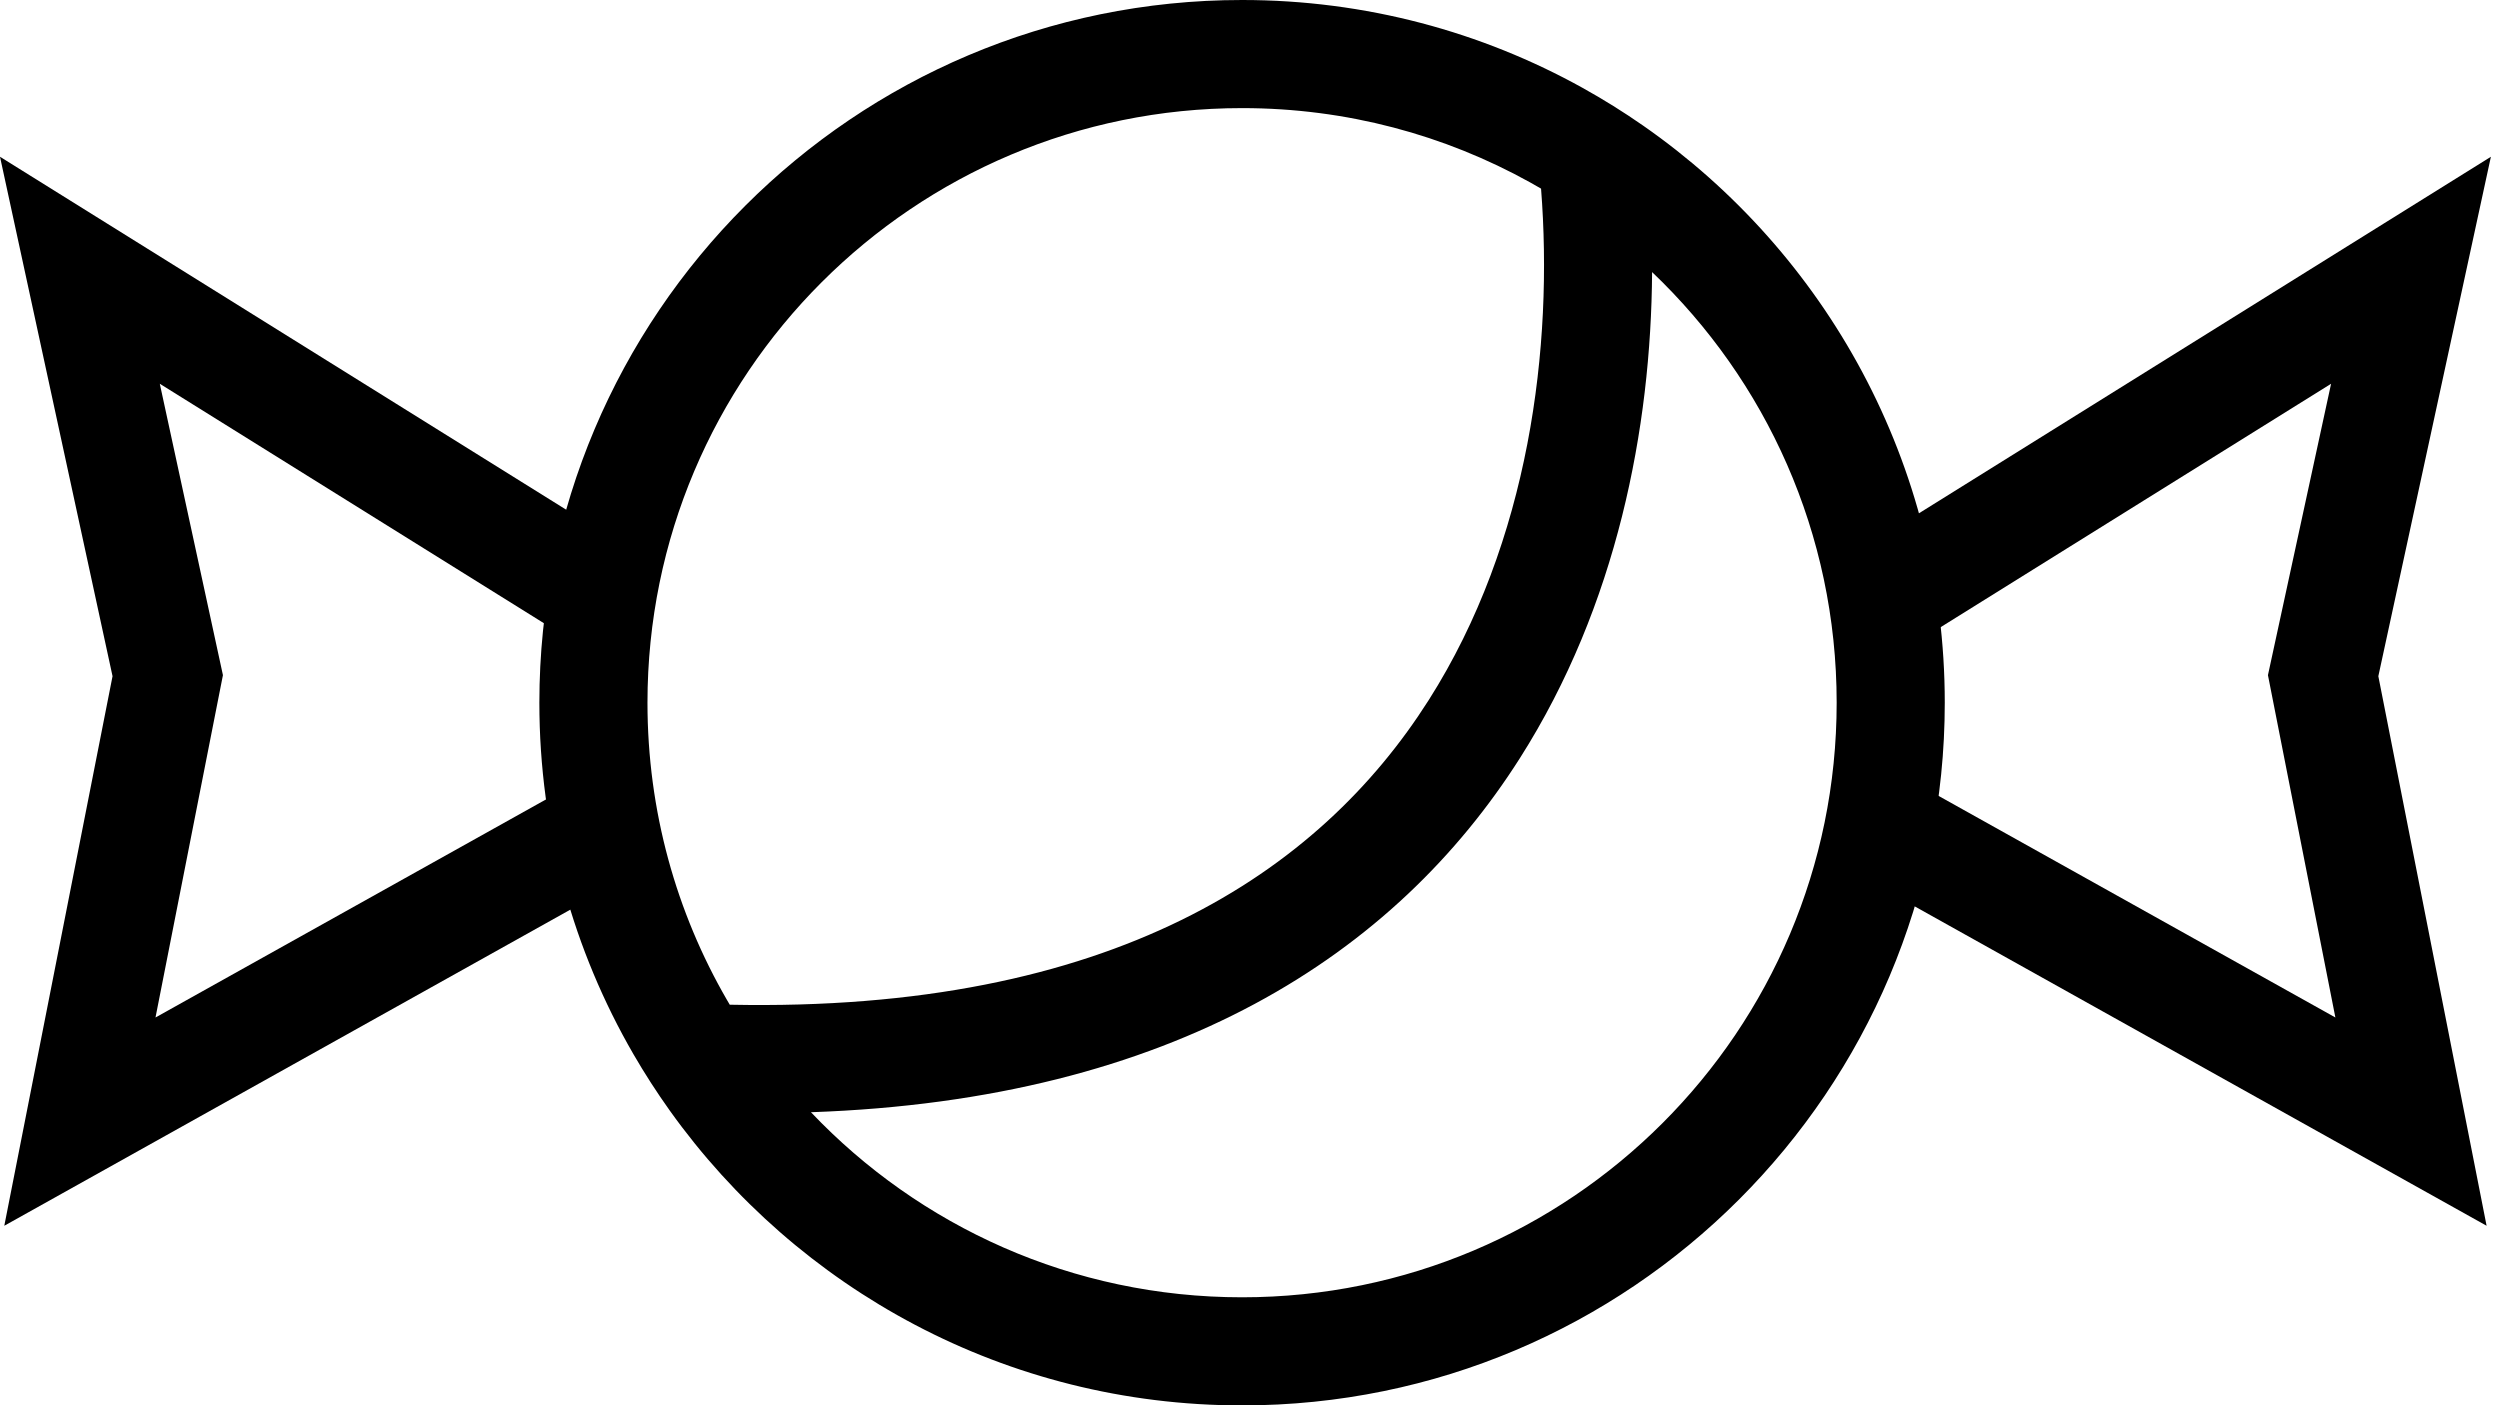 <svg width="185" height="104" viewBox="0 0 185 104" fill="none" xmlns="http://www.w3.org/2000/svg">
<path fill-rule="evenodd" clip-rule="evenodd" d="M117.107 6.5C118.651 7.357 120.148 8.29 121.591 9.295C135.083 18.689 143.913 34.313 143.913 52C143.913 80.719 120.631 104 91.913 104C74.449 104 58.996 95.391 49.566 82.186C48.603 80.837 47.703 79.44 46.869 78C42.445 70.352 39.913 61.471 39.913 52C39.913 23.281 63.194 0 91.913 0C101.053 0 109.643 2.358 117.107 6.5ZM54.002 74.349C53.932 74.231 53.863 74.113 53.794 73.994C50.055 67.531 47.913 60.028 47.913 52C47.913 27.7 67.612 8 91.913 8C99.661 8 106.919 9.996 113.225 13.495C113.498 13.647 113.769 13.801 114.038 13.958C114.951 25.616 113.191 40.057 105.726 51.805C97.609 64.58 82.251 74.929 54.002 74.349ZM60.011 82.305C68.034 90.748 79.363 96 91.913 96C116.213 96 135.913 76.3 135.913 52C135.913 39.469 130.676 28.154 122.255 20.134C122.184 31.663 119.654 44.802 112.478 56.095C103.265 70.595 86.835 81.375 60.011 82.305Z" fill="black"/>
<path fill-rule="evenodd" clip-rule="evenodd" d="M184.326 11.601L175.997 50.039L184.008 90.706L137.963 64.992L141.863 58.008L172.818 75.294L167.828 49.961L172.5 28.399L142.029 47.395L137.797 40.605L184.326 11.601Z" fill="black"/>
<path fill-rule="evenodd" clip-rule="evenodd" d="M9.91821e-05 11.601L8.328 50.039L0.318 90.706L46.363 64.992L42.462 58.008L11.507 75.294L16.497 49.961L11.825 28.399L42.297 47.395L46.529 40.605L9.91821e-05 11.601Z" fill="black"/>
</svg>
